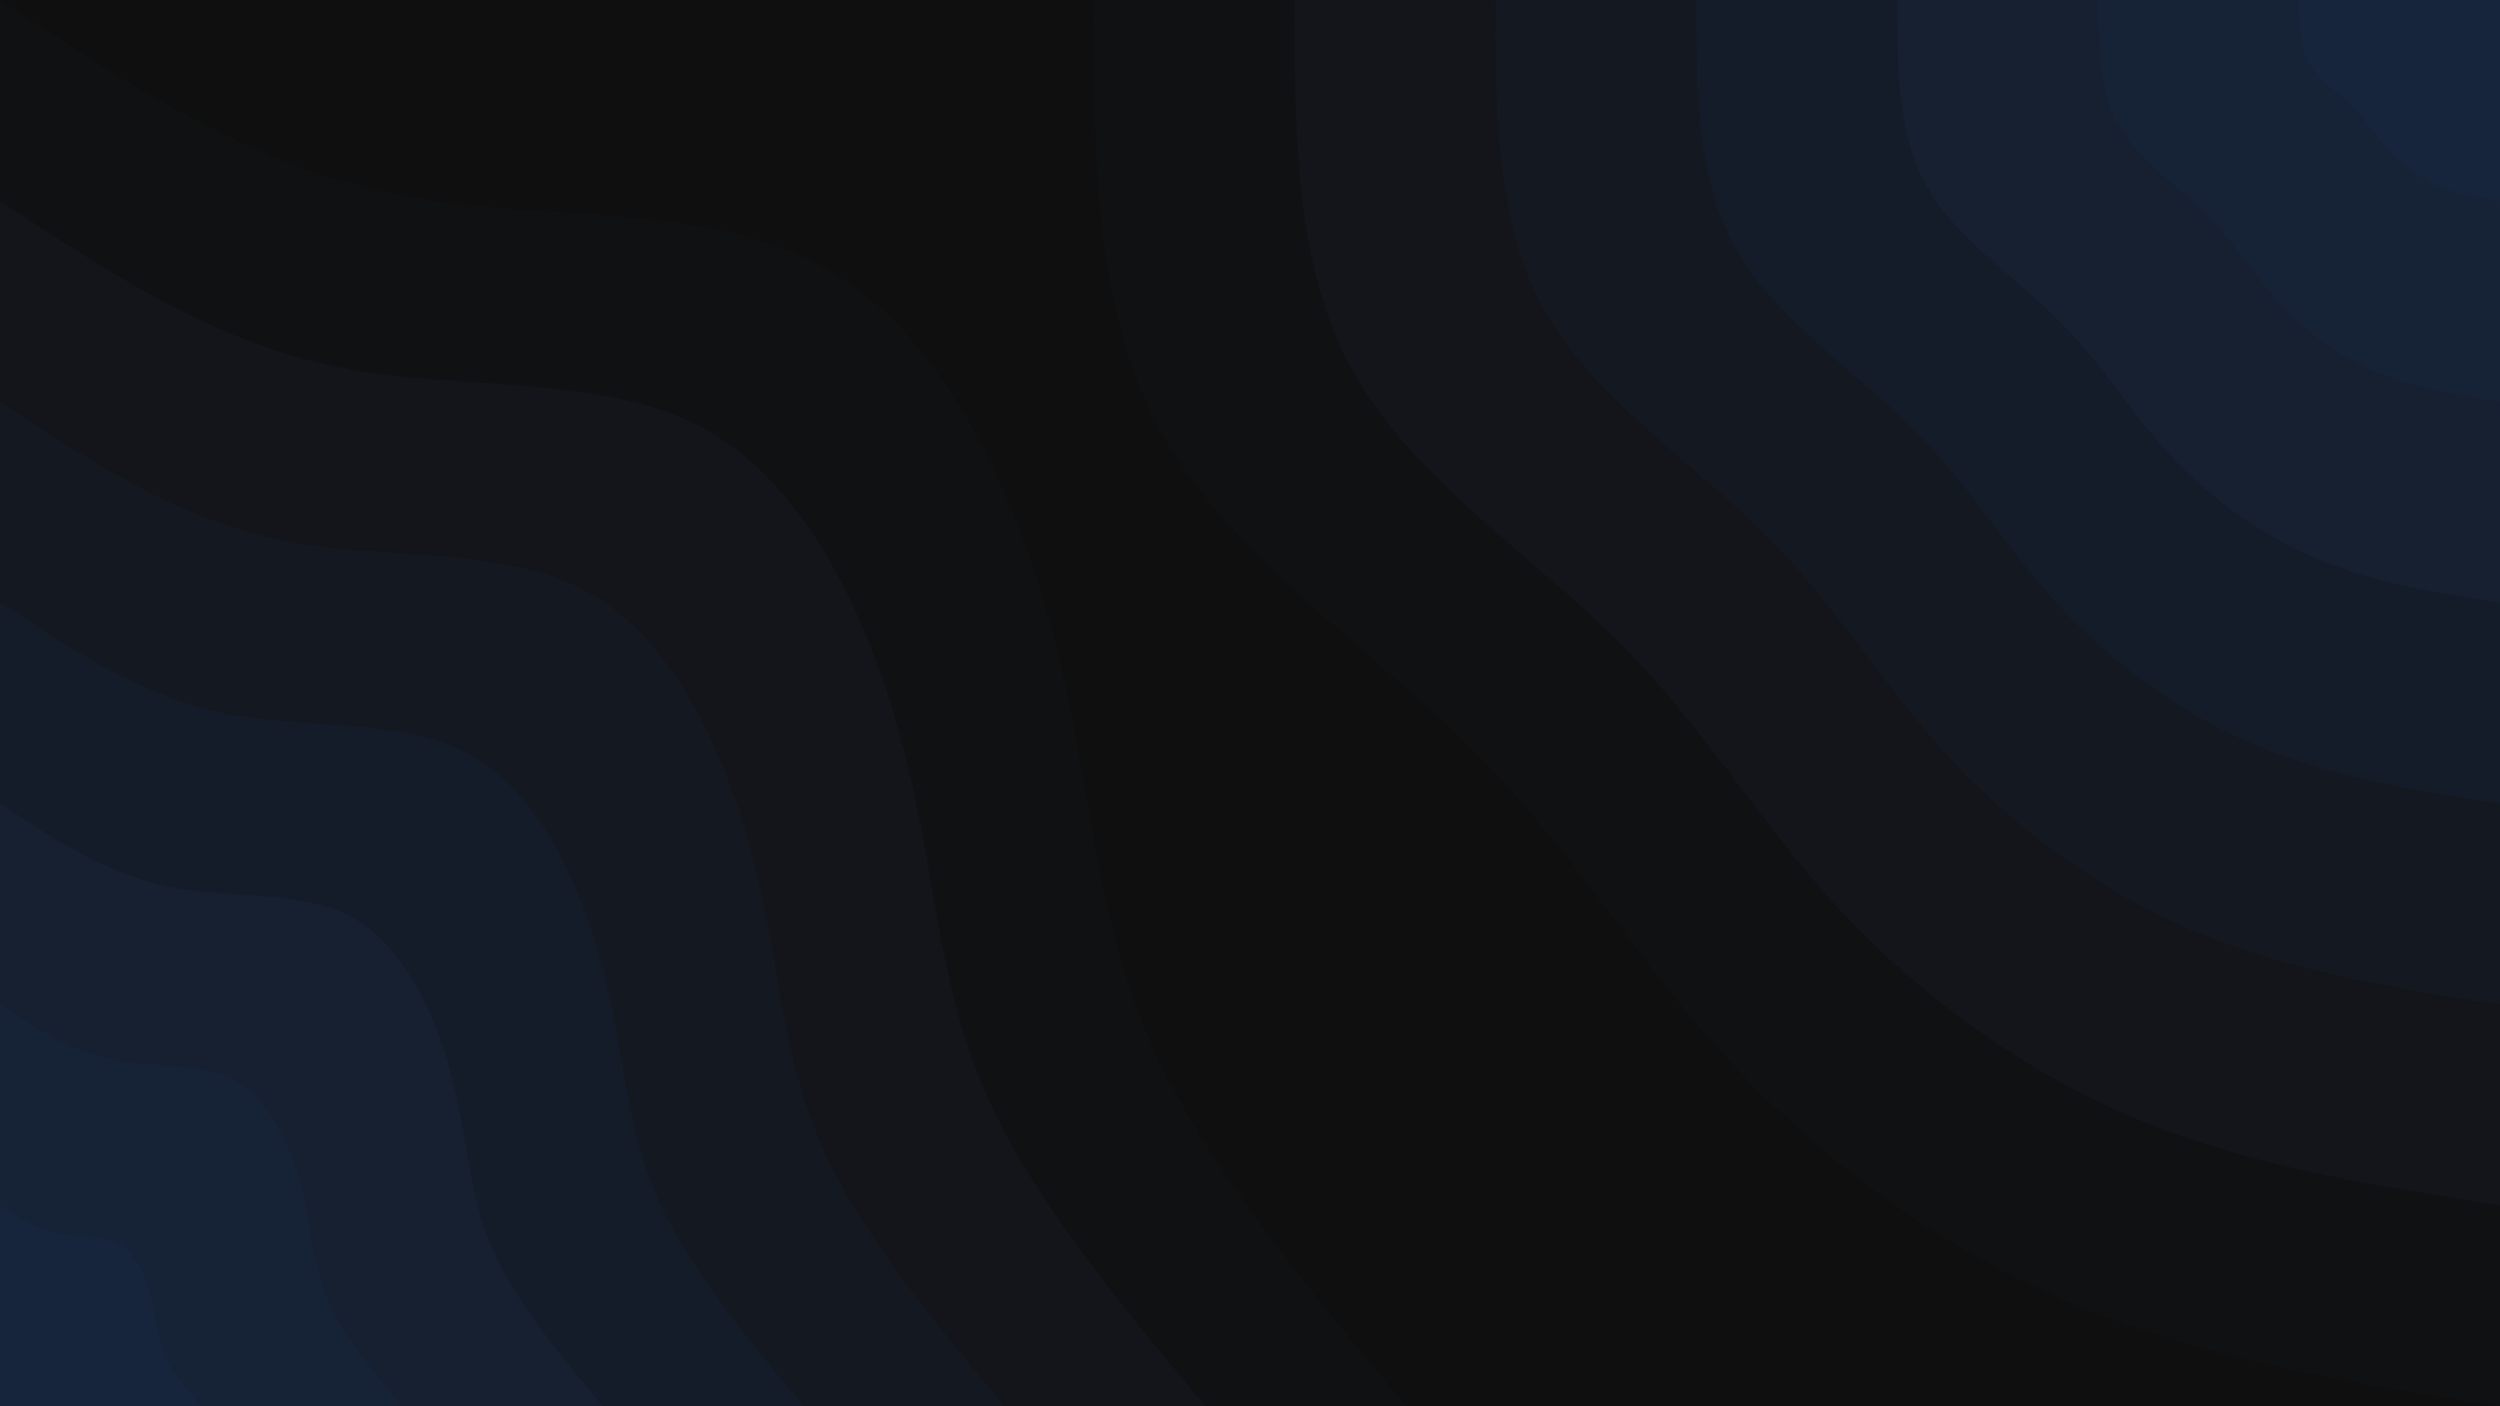 <svg id="visual" viewBox="0 0 1920 1080" width="1920" height="1080" xmlns="http://www.w3.org/2000/svg" xmlns:xlink="http://www.w3.org/1999/xlink" version="1.1"><rect x="0" y="0" width="1920" height="1080" fill="#0f0f0f"></rect><defs><linearGradient id="grad1_0" x1="43.8%" y1="0%" x2="100%" y2="100%"><stop offset="14.444%" stop-color="#16253b" stop-opacity="1"></stop><stop offset="85.556%" stop-color="#16253b" stop-opacity="1"></stop></linearGradient></defs><defs><linearGradient id="grad1_1" x1="43.8%" y1="0%" x2="100%" y2="100%"><stop offset="14.444%" stop-color="#16253b" stop-opacity="1"></stop><stop offset="85.556%" stop-color="#162133" stop-opacity="1"></stop></linearGradient></defs><defs><linearGradient id="grad1_2" x1="43.8%" y1="0%" x2="100%" y2="100%"><stop offset="14.444%" stop-color="#161e2c" stop-opacity="1"></stop><stop offset="85.556%" stop-color="#162133" stop-opacity="1"></stop></linearGradient></defs><defs><linearGradient id="grad1_3" x1="43.8%" y1="0%" x2="100%" y2="100%"><stop offset="14.444%" stop-color="#161e2c" stop-opacity="1"></stop><stop offset="85.556%" stop-color="#151a25" stop-opacity="1"></stop></linearGradient></defs><defs><linearGradient id="grad1_4" x1="43.8%" y1="0%" x2="100%" y2="100%"><stop offset="14.444%" stop-color="#14171e" stop-opacity="1"></stop><stop offset="85.556%" stop-color="#151a25" stop-opacity="1"></stop></linearGradient></defs><defs><linearGradient id="grad1_5" x1="43.8%" y1="0%" x2="100%" y2="100%"><stop offset="14.444%" stop-color="#14171e" stop-opacity="1"></stop><stop offset="85.556%" stop-color="#121317" stop-opacity="1"></stop></linearGradient></defs><defs><linearGradient id="grad1_6" x1="43.8%" y1="0%" x2="100%" y2="100%"><stop offset="14.444%" stop-color="#0f0f0f" stop-opacity="1"></stop><stop offset="85.556%" stop-color="#121317" stop-opacity="1"></stop></linearGradient></defs><defs><linearGradient id="grad2_0" x1="0%" y1="0%" x2="56.3%" y2="100%"><stop offset="14.444%" stop-color="#16253b" stop-opacity="1"></stop><stop offset="85.556%" stop-color="#16253b" stop-opacity="1"></stop></linearGradient></defs><defs><linearGradient id="grad2_1" x1="0%" y1="0%" x2="56.3%" y2="100%"><stop offset="14.444%" stop-color="#162133" stop-opacity="1"></stop><stop offset="85.556%" stop-color="#16253b" stop-opacity="1"></stop></linearGradient></defs><defs><linearGradient id="grad2_2" x1="0%" y1="0%" x2="56.3%" y2="100%"><stop offset="14.444%" stop-color="#162133" stop-opacity="1"></stop><stop offset="85.556%" stop-color="#161e2c" stop-opacity="1"></stop></linearGradient></defs><defs><linearGradient id="grad2_3" x1="0%" y1="0%" x2="56.3%" y2="100%"><stop offset="14.444%" stop-color="#151a25" stop-opacity="1"></stop><stop offset="85.556%" stop-color="#161e2c" stop-opacity="1"></stop></linearGradient></defs><defs><linearGradient id="grad2_4" x1="0%" y1="0%" x2="56.3%" y2="100%"><stop offset="14.444%" stop-color="#151a25" stop-opacity="1"></stop><stop offset="85.556%" stop-color="#14171e" stop-opacity="1"></stop></linearGradient></defs><defs><linearGradient id="grad2_5" x1="0%" y1="0%" x2="56.3%" y2="100%"><stop offset="14.444%" stop-color="#121317" stop-opacity="1"></stop><stop offset="85.556%" stop-color="#14171e" stop-opacity="1"></stop></linearGradient></defs><defs><linearGradient id="grad2_6" x1="0%" y1="0%" x2="56.3%" y2="100%"><stop offset="14.444%" stop-color="#121317" stop-opacity="1"></stop><stop offset="85.556%" stop-color="#0f0f0f" stop-opacity="1"></stop></linearGradient></defs><g transform="translate(1920, 0)"><path d="M0 1080C-111.7 1062.6 -223.5 1045.1 -325.7 1002.4C-428 959.7 -520.7 891.7 -591.9 814.7C-663.1 737.7 -712.6 651.7 -790.4 574.3C-868.2 496.9 -974.2 428 -1027.1 333.7C-1080.1 239.5 -1080.1 119.7 -1080 0L0 0Z" fill="#101113"></path><path d="M0 925.7C-95.8 910.8 -191.5 895.8 -279.2 859.2C-366.8 822.6 -446.3 764.3 -507.3 698.3C-568.3 632.3 -610.8 558.6 -677.5 492.2C-744.2 425.9 -835 366.9 -880.4 286.1C-925.8 205.2 -925.8 102.6 -925.7 0L0 0Z" fill="#13151a"></path><path d="M0 771.4C-79.8 759 -159.6 746.5 -232.6 716C-305.7 685.5 -372 636.9 -422.8 581.9C-473.6 526.9 -509 465.5 -564.6 410.2C-620.1 354.9 -695.8 305.7 -733.7 238.4C-771.5 171 -771.5 85.5 -771.4 0L0 0Z" fill="#141921"></path><path d="M0 617.1C-63.8 607.2 -127.7 597.2 -186.1 572.8C-244.5 548.4 -297.6 509.5 -338.2 465.5C-378.9 421.5 -407.2 372.4 -451.7 328.2C-496.1 283.9 -556.7 244.6 -586.9 190.7C-617.2 136.8 -617.2 68.4 -617.1 0L0 0Z" fill="#151c29"></path><path d="M0 462.9C-47.9 455.4 -95.8 447.9 -139.6 429.6C-183.4 411.3 -223.2 382.1 -253.7 349.1C-284.2 316.1 -305.4 279.3 -338.7 246.1C-372.1 212.9 -417.5 183.4 -440.2 143C-462.9 102.6 -462.9 51.3 -462.9 0L0 0Z" fill="#162030"></path><path d="M0 308.6C-31.9 303.6 -63.8 298.6 -93.1 286.4C-122.3 274.2 -148.8 254.8 -169.1 232.8C-189.4 210.8 -203.6 186.2 -225.8 164.1C-248.1 142 -278.3 122.3 -293.5 95.4C-308.6 68.4 -308.6 34.2 -308.6 0L0 0Z" fill="#162337"></path><path d="M0 154.3C-16 151.8 -31.9 149.3 -46.5 143.2C-61.1 137.1 -74.4 127.4 -84.6 116.4C-94.7 105.4 -101.8 93.1 -112.9 82C-124 71 -139.2 61.1 -146.7 47.7C-154.3 34.2 -154.3 17.1 -154.3 0L0 0Z" fill="#16253b"></path></g><g transform="translate(0, 1080)"><path d="M0 -1080C95.3 -1016.9 190.6 -953.7 302.5 -931.1C414.5 -908.4 543.1 -926.3 634.8 -873.7C726.6 -821.2 781.4 -698.2 809.8 -588.4C838.2 -478.6 840.1 -382 880.7 -286.1C921.3 -190.3 1000.6 -95.1 1080 0L0 0Z" fill="#101113"></path><path d="M0 -925.7C81.7 -871.6 163.4 -817.5 259.3 -798.1C355.3 -778.7 465.5 -794 544.1 -748.9C622.8 -703.9 669.8 -598.4 694.1 -504.3C718.5 -410.2 720.1 -327.4 754.9 -245.3C789.7 -163.1 857.7 -81.6 925.7 0L0 0Z" fill="#13151a"></path><path d="M0 -771.4C68.1 -726.3 136.1 -681.2 216.1 -665.1C296.1 -648.9 387.9 -661.6 453.4 -624.1C519 -586.5 558.2 -498.7 578.4 -420.3C598.7 -341.8 600 -272.9 629.1 -204.4C658.1 -135.9 714.7 -68 771.4 0L0 0Z" fill="#141921"></path><path d="M0 -617.1C54.5 -581.1 108.9 -545 172.9 -532C236.8 -519.1 310.3 -529.3 362.7 -499.3C415.2 -469.2 446.5 -399 462.8 -336.2C479 -273.5 480 -218.3 503.2 -163.5C526.5 -108.7 571.8 -54.4 617.1 0L0 0Z" fill="#151c29"></path><path d="M0 -462.9C40.8 -435.8 81.7 -408.7 129.7 -399C177.6 -389.3 232.7 -397 272.1 -374.5C311.4 -351.9 334.9 -299.2 347.1 -252.2C359.2 -205.1 360 -163.7 377.4 -122.6C394.8 -81.6 428.8 -40.8 462.9 0L0 0Z" fill="#162030"></path><path d="M0 -308.6C27.2 -290.5 54.5 -272.5 86.4 -266C118.4 -259.6 155.2 -264.7 181.4 -249.6C207.6 -234.6 223.3 -199.5 231.4 -168.1C239.5 -136.7 240 -109.1 251.6 -81.8C263.2 -54.4 285.9 -27.2 308.6 0L0 0Z" fill="#162337"></path><path d="M0 -154.3C13.6 -145.3 27.2 -136.2 43.2 -133C59.2 -129.8 77.6 -132.3 90.7 -124.8C103.8 -117.3 111.6 -99.7 115.7 -84.1C119.7 -68.4 120 -54.6 125.8 -40.9C131.6 -27.2 142.9 -13.6 154.3 0L0 0Z" fill="#16253b"></path></g></svg>